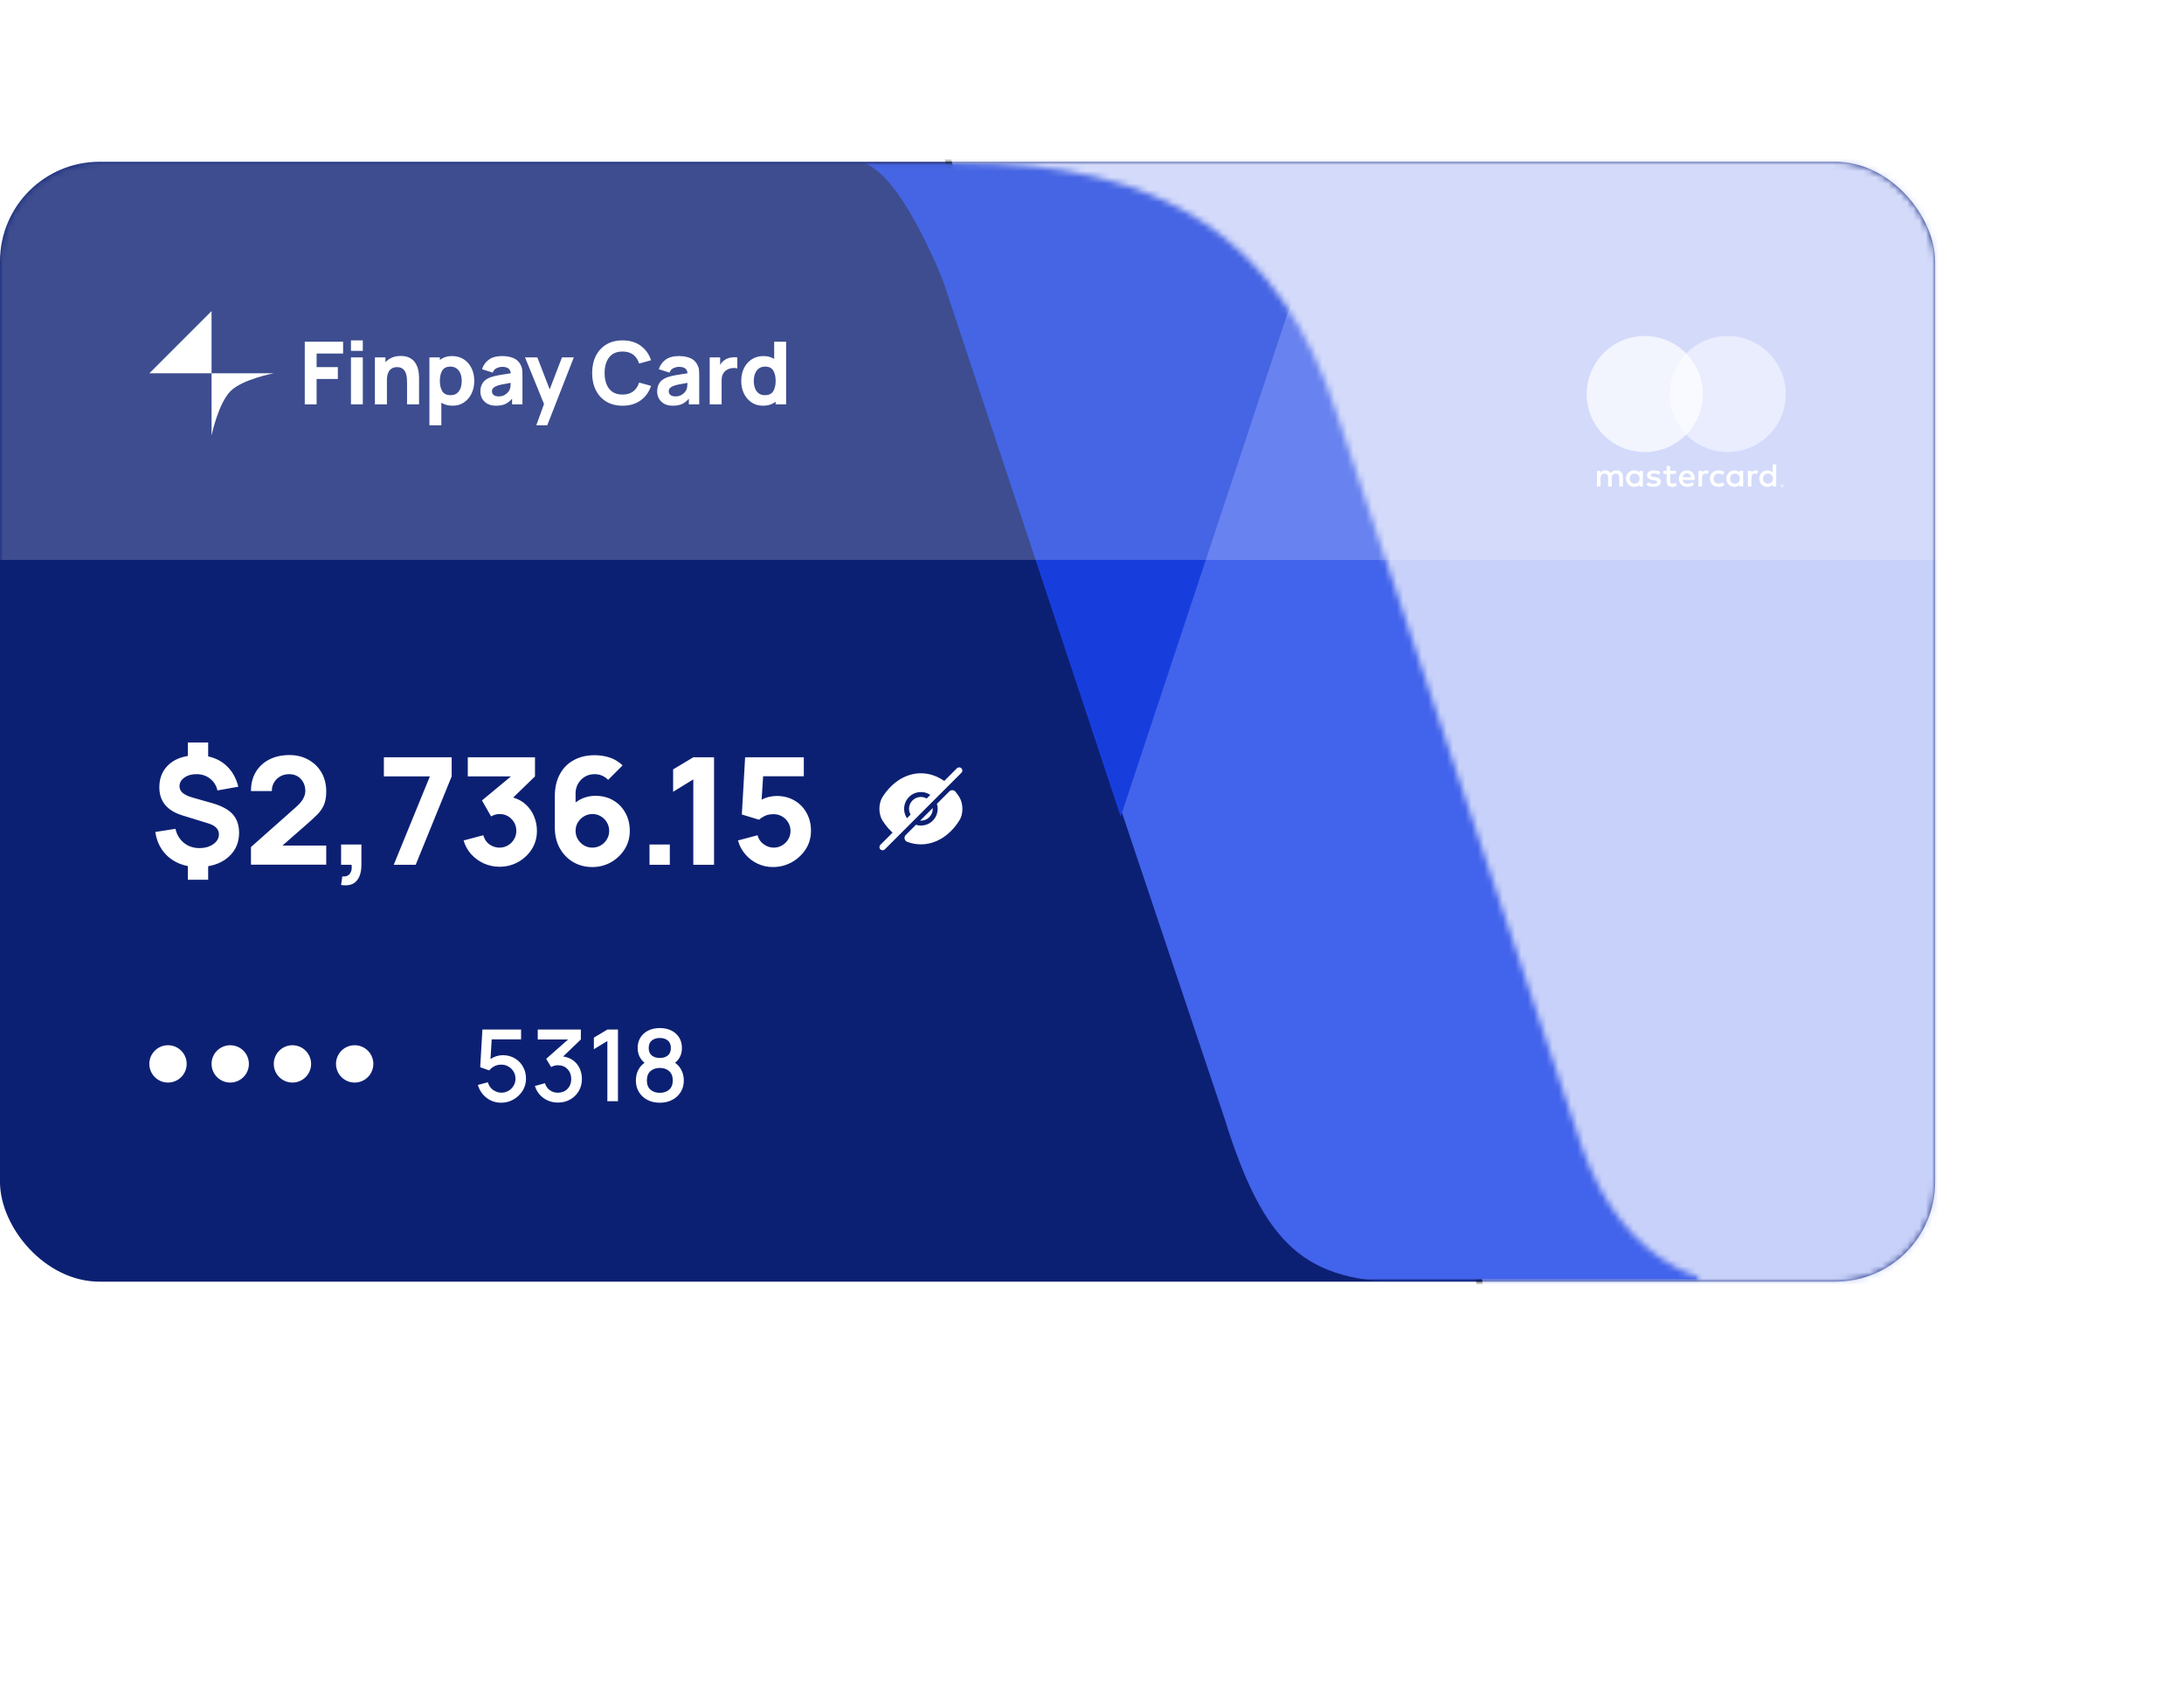 <svg width="351" height="272" viewBox="0 0 351 272" fill="none" xmlns="http://www.w3.org/2000/svg">
<rect y="26" width="311" height="180" rx="16" fill="#0C2073"/>
<mask id="mask0_63_4450" style="mask-type:alpha" maskUnits="userSpaceOnUse" x="0" y="26" width="311" height="180">
<rect y="26" width="311" height="180" rx="16" fill="#2378FA"/>
</mask>
<g mask="url(#mask0_63_4450)">
<path d="M164 65.881C155.779 44.835 149 10 149 10H364.5V218H239C239 218 236.116 183.38 229.431 162.378C215.621 118.989 180.568 108.293 164 65.881Z" fill="#C8D1F9" stroke="black"/>
<mask id="mask1_63_4450" style="mask-type:alpha" maskUnits="userSpaceOnUse" x="-279" y="26" width="553" height="180">
<rect width="551.621" height="180" transform="matrix(1 9.19204e-08 8.31452e-08 -1 -278.272 206)" fill="white"/>
</mask>
<g mask="url(#mask1_63_4450)">
<mask id="mask2_63_4450" style="mask-type:alpha" maskUnits="userSpaceOnUse" x="-279" y="26" width="553" height="180">
<rect width="551.621" height="180" transform="matrix(1 9.19204e-08 8.31452e-08 -1 -278.272 206)" fill="white"/>
</mask>
<g mask="url(#mask2_63_4450)">
<mask id="mask3_63_4450" style="mask-type:alpha" maskUnits="userSpaceOnUse" x="-248" y="26" width="525" height="181">
<path fill-rule="evenodd" clip-rule="evenodd" d="M-247.626 206.092L-247.626 26.092L154.049 26.092C187.003 26.159 205.717 38.237 214.907 66.692L254.183 184.275C261.292 204.798 276.241 206.081 276.375 206.092" fill="white"/>
</mask>
<g mask="url(#mask3_63_4450)">
<path fill-rule="evenodd" clip-rule="evenodd" d="M196.794 179.746L180.111 130.018L208.589 45.119C208.589 45.119 215.558 27.182 221.944 26.092L283.984 26.092L283.984 206.092L226.367 206.092C209.795 206.092 203.177 200.289 196.794 179.746Z" fill="#4263EB"/>
</g>
<mask id="mask4_63_4450" style="mask-type:alpha" maskUnits="userSpaceOnUse" x="-248" y="26" width="525" height="181">
<path fill-rule="evenodd" clip-rule="evenodd" d="M-247.626 206.068L-247.626 26.091L154.049 26.091C187.003 26.158 205.717 38.234 214.907 66.685L254.183 184.254C261.292 204.775 276.241 206.057 276.375 206.068" fill="white"/>
</mask>
<g mask="url(#mask4_63_4450)">
<path fill-rule="evenodd" clip-rule="evenodd" d="M180.112 131.25L151.631 45.347C151.631 45.347 144.666 27.196 138.305 26.095L221.945 26.095C215.558 27.196 208.59 45.347 208.59 45.347L180.112 131.25Z" fill="#173EDD"/>
</g>
</g>
</g>
<g filter="url(#filter0_b_63_4450)">
<rect x="-15" y="-36" width="348" height="126" fill="white" fill-opacity="0.2"/>
</g>
</g>
<path fill-rule="evenodd" clip-rule="evenodd" d="M29 55L34 50V60H24L29 55ZM34 60H44C44 60 38.971 60.944 37.057 62.857C35.066 64.849 34 70 34 70V60Z" fill="white"/>
<path d="M48.98 65H50.884V60.912H54.3V59.008H50.884V56.824H55.14V54.92H48.98V65ZM56.404 56.39H58.308V54.71H56.404V56.39ZM56.404 65H58.308V57.44H56.404V65ZM60.252 65H62.184V61.164C62.184 60.693 62.236 60.315 62.338 60.03C62.446 59.745 62.581 59.531 62.744 59.386C62.908 59.237 63.083 59.136 63.269 59.085C63.456 59.034 63.631 59.008 63.794 59.008C64.2 59.008 64.513 59.099 64.732 59.281C64.956 59.463 65.117 59.689 65.215 59.96C65.313 60.231 65.372 60.501 65.39 60.772C65.409 61.038 65.418 61.257 65.418 61.43V65H67.35V60.758C67.35 60.632 67.341 60.431 67.322 60.156C67.304 59.881 67.25 59.577 67.161 59.246C67.073 58.91 66.923 58.588 66.713 58.28C66.508 57.972 66.219 57.718 65.845 57.517C65.472 57.316 64.989 57.216 64.396 57.216C63.85 57.216 63.374 57.307 62.968 57.489C62.562 57.671 62.222 57.914 61.946 58.217V57.44H60.252V65ZM69.013 68.36H70.931V64.727C71.178 64.881 71.451 65 71.75 65.084C72.053 65.168 72.382 65.21 72.737 65.21C73.432 65.21 74.041 65.035 74.564 64.685C75.087 64.335 75.493 63.859 75.782 63.257C76.076 62.655 76.223 61.976 76.223 61.22C76.223 60.45 76.073 59.766 75.775 59.169C75.481 58.567 75.066 58.093 74.529 57.748C73.992 57.403 73.362 57.23 72.639 57.23C72.247 57.23 71.888 57.286 71.561 57.398C71.239 57.505 70.95 57.659 70.693 57.86V57.44H69.013V68.36ZM72.429 63.516C71.794 63.516 71.346 63.306 71.085 62.886C70.823 62.461 70.693 61.906 70.693 61.22C70.693 60.534 70.821 59.981 71.078 59.561C71.339 59.136 71.766 58.924 72.359 58.924C72.784 58.924 73.131 59.029 73.402 59.239C73.677 59.444 73.88 59.722 74.011 60.072C74.141 60.417 74.207 60.8 74.207 61.22C74.207 61.645 74.144 62.032 74.018 62.382C73.892 62.727 73.698 63.003 73.437 63.208C73.175 63.413 72.84 63.516 72.429 63.516ZM79.723 65.21C80.306 65.21 80.796 65.121 81.193 64.944C81.594 64.762 81.963 64.473 82.299 64.076V65H83.965V60.38C83.965 60.035 83.951 59.722 83.923 59.442C83.895 59.162 83.806 58.882 83.657 58.602C83.391 58.098 82.999 57.743 82.481 57.538C81.963 57.333 81.371 57.23 80.703 57.23C79.793 57.23 79.075 57.426 78.547 57.818C78.02 58.21 77.66 58.719 77.469 59.344L79.191 59.89C79.312 59.545 79.525 59.304 79.828 59.169C80.132 59.034 80.423 58.966 80.703 58.966C81.151 58.966 81.485 59.05 81.704 59.218C81.924 59.381 82.052 59.64 82.089 59.995C81.38 60.098 80.754 60.198 80.213 60.296C79.672 60.389 79.219 60.501 78.855 60.632C78.249 60.856 77.822 61.162 77.574 61.549C77.327 61.932 77.203 62.387 77.203 62.914C77.203 63.334 77.299 63.719 77.49 64.069C77.686 64.414 77.971 64.692 78.344 64.902C78.722 65.107 79.182 65.21 79.723 65.21ZM80.129 63.712C79.802 63.712 79.543 63.64 79.352 63.495C79.161 63.346 79.065 63.143 79.065 62.886C79.065 62.695 79.126 62.531 79.247 62.396C79.368 62.256 79.569 62.13 79.849 62.018C80.064 61.939 80.328 61.866 80.64 61.801C80.957 61.731 81.436 61.642 82.075 61.535C82.07 61.717 82.056 61.918 82.033 62.137C82.01 62.352 81.959 62.541 81.879 62.704C81.828 62.811 81.73 62.944 81.585 63.103C81.445 63.262 81.254 63.404 81.011 63.53C80.773 63.651 80.479 63.712 80.129 63.712ZM86.187 68.36H87.951L92.221 57.44H90.317L88.343 62.585L86.355 57.44H84.381L87.433 64.937L86.187 68.36ZM100.055 65.21C101.212 65.21 102.183 64.923 102.967 64.349C103.755 63.775 104.311 62.998 104.633 62.018L102.715 61.486C102.528 62.093 102.213 62.566 101.77 62.907C101.326 63.248 100.755 63.418 100.055 63.418C99.098 63.418 98.377 63.105 97.891 62.48C97.411 61.85 97.171 61.01 97.171 59.96C97.171 58.91 97.411 58.072 97.891 57.447C98.377 56.817 99.098 56.502 100.055 56.502C100.755 56.502 101.326 56.672 101.77 57.013C102.213 57.349 102.528 57.823 102.715 58.434L104.633 57.902C104.311 56.922 103.755 56.145 102.967 55.571C102.183 54.997 101.212 54.71 100.055 54.71C99.046 54.71 98.176 54.929 97.444 55.368C96.716 55.807 96.153 56.42 95.757 57.209C95.365 57.998 95.168 58.915 95.168 59.96C95.168 61.005 95.365 61.922 95.757 62.711C96.153 63.5 96.716 64.113 97.444 64.552C98.176 64.991 99.046 65.21 100.055 65.21ZM108.134 65.21C108.717 65.21 109.207 65.121 109.604 64.944C110.005 64.762 110.374 64.473 110.71 64.076V65H112.376V60.38C112.376 60.035 112.362 59.722 112.334 59.442C112.306 59.162 112.217 58.882 112.068 58.602C111.802 58.098 111.41 57.743 110.892 57.538C110.374 57.333 109.781 57.23 109.114 57.23C108.204 57.23 107.485 57.426 106.958 57.818C106.43 58.21 106.071 58.719 105.88 59.344L107.602 59.89C107.723 59.545 107.935 59.304 108.239 59.169C108.542 59.034 108.834 58.966 109.114 58.966C109.562 58.966 109.895 59.05 110.115 59.218C110.334 59.381 110.462 59.64 110.5 59.995C109.79 60.098 109.165 60.198 108.624 60.296C108.082 60.389 107.63 60.501 107.266 60.632C106.659 60.856 106.232 61.162 105.985 61.549C105.737 61.932 105.614 62.387 105.614 62.914C105.614 63.334 105.709 63.719 105.901 64.069C106.097 64.414 106.381 64.692 106.755 64.902C107.133 65.107 107.592 65.21 108.134 65.21ZM108.54 63.712C108.213 63.712 107.954 63.64 107.763 63.495C107.571 63.346 107.476 63.143 107.476 62.886C107.476 62.695 107.536 62.531 107.658 62.396C107.779 62.256 107.98 62.13 108.26 62.018C108.474 61.939 108.738 61.866 109.051 61.801C109.368 61.731 109.846 61.642 110.486 61.535C110.481 61.717 110.467 61.918 110.444 62.137C110.42 62.352 110.369 62.541 110.29 62.704C110.238 62.811 110.14 62.944 109.996 63.103C109.856 63.262 109.664 63.404 109.422 63.53C109.184 63.651 108.89 63.712 108.54 63.712ZM114.056 65H115.974V61.136C115.974 60.259 116.319 59.661 117.01 59.344C117.234 59.237 117.484 59.174 117.759 59.155C118.039 59.132 118.284 59.153 118.494 59.218V57.44C118.153 57.398 117.813 57.407 117.472 57.468C117.131 57.524 116.823 57.636 116.548 57.804C116.371 57.907 116.214 58.03 116.079 58.175C115.948 58.32 115.834 58.481 115.736 58.658V57.44H114.056V65ZM122.615 65.21C123.03 65.21 123.408 65.154 123.749 65.042C124.089 64.93 124.393 64.771 124.659 64.566V65H126.339V54.92H124.421V57.692C124.187 57.543 123.926 57.428 123.637 57.349C123.352 57.27 123.044 57.23 122.713 57.23C121.989 57.23 121.359 57.403 120.823 57.748C120.286 58.093 119.868 58.567 119.57 59.169C119.276 59.766 119.129 60.45 119.129 61.22C119.129 61.976 119.273 62.655 119.563 63.257C119.857 63.859 120.265 64.335 120.788 64.685C121.31 65.035 121.919 65.21 122.615 65.21ZM122.923 63.516C122.512 63.516 122.176 63.413 121.915 63.208C121.653 63.003 121.46 62.727 121.334 62.382C121.208 62.032 121.145 61.645 121.145 61.22C121.145 60.8 121.21 60.417 121.341 60.072C121.471 59.722 121.672 59.444 121.943 59.239C122.218 59.029 122.568 58.924 122.993 58.924C123.59 58.924 124.017 59.136 124.274 59.561C124.53 59.981 124.659 60.534 124.659 61.22C124.659 61.906 124.528 62.461 124.267 62.886C124.01 63.306 123.562 63.516 122.923 63.516Z" fill="white"/>
<path d="M30.192 141.4H33.456V139.228C34.96 138.964 36.164 138.356 37.068 137.404C37.972 136.444 38.424 135.264 38.424 133.864C38.424 132.624 38.084 131.628 37.404 130.876C36.732 130.124 35.632 129.528 34.104 129.088L31.056 128.224C30.288 128.008 29.728 127.752 29.376 127.456C29.024 127.152 28.848 126.792 28.848 126.376C28.848 125.808 29.12 125.336 29.664 124.96C30.216 124.584 30.888 124.408 31.68 124.432C32.512 124.456 33.22 124.708 33.804 125.188C34.396 125.66 34.776 126.28 34.944 127.048L38.304 126.448C37.968 125.128 37.384 124.056 36.552 123.232C35.728 122.4 34.696 121.848 33.456 121.576V119.344H30.192V121.504C28.768 121.736 27.648 122.296 26.832 123.184C26.016 124.072 25.608 125.192 25.608 126.544C25.608 128.792 26.84 130.296 29.304 131.056L33.576 132.376C34.648 132.728 35.184 133.304 35.184 134.104C35.184 134.728 34.884 135.252 34.284 135.676C33.692 136.1 32.944 136.312 32.04 136.312C31.08 136.312 30.252 136.032 29.556 135.472C28.868 134.912 28.416 134.16 28.2 133.216L24.96 133.72C25.176 135.176 25.744 136.384 26.664 137.344C27.592 138.304 28.768 138.924 30.192 139.204V141.4ZM40.335 138.976H52.431V135.904H45.399L49.263 132.52C49.951 131.92 50.531 131.384 51.003 130.912C51.475 130.432 51.831 129.912 52.071 129.352C52.311 128.784 52.431 128.072 52.431 127.216C52.431 126.056 52.175 125.036 51.663 124.156C51.151 123.276 50.447 122.592 49.551 122.104C48.663 121.608 47.655 121.36 46.527 121.36C45.295 121.36 44.215 121.596 43.287 122.068C42.359 122.54 41.635 123.208 41.115 124.072C40.595 124.936 40.335 125.96 40.335 127.144H43.695C43.679 126.664 43.787 126.22 44.019 125.812C44.251 125.396 44.575 125.064 44.991 124.816C45.415 124.56 45.903 124.432 46.455 124.432C47.247 124.432 47.879 124.692 48.351 125.212C48.831 125.724 49.071 126.376 49.071 127.168C49.071 127.536 48.959 127.932 48.735 128.356C48.511 128.78 48.127 129.232 47.583 129.712L40.335 136.144V138.976ZM54.819 142.24C55.923 142.416 56.743 142.208 57.279 141.616C57.815 141.024 58.083 140.152 58.083 139V135.736H54.819V139H56.499C56.587 139.576 56.503 140.044 56.247 140.404C55.999 140.764 55.587 140.92 55.011 140.872L54.819 142.24ZM63.277 139H66.805L72.589 124.792V121.72H61.693V124.792H69.085L63.277 139ZM80.268 139.312C81.356 139.312 82.356 139.06 83.268 138.556C84.18 138.044 84.912 137.356 85.464 136.492C86.016 135.62 86.292 134.64 86.292 133.552C86.292 132.744 86.144 131.98 85.848 131.26C85.56 130.532 85.132 129.9 84.564 129.364C83.996 128.82 83.3 128.428 82.476 128.188L85.98 124.792V121.72H75.18V124.792H82.116L77.46 128.656L78.924 131.224C79.356 130.968 79.804 130.84 80.268 130.84C81.06 130.84 81.708 131.108 82.212 131.644C82.724 132.172 82.98 132.808 82.98 133.552C82.98 134.048 82.856 134.5 82.608 134.908C82.368 135.316 82.04 135.64 81.624 135.88C81.216 136.12 80.764 136.24 80.268 136.24C79.692 136.24 79.156 136.068 78.66 135.724C78.172 135.372 77.844 134.88 77.676 134.248L74.508 135.088C74.756 135.944 75.168 136.688 75.744 137.32C76.328 137.952 77.012 138.444 77.796 138.796C78.58 139.14 79.404 139.312 80.268 139.312ZM95.192 139.36C96.279 139.36 97.279 139.104 98.192 138.592C99.103 138.072 99.835 137.376 100.387 136.504C100.939 135.624 101.215 134.64 101.215 133.552C101.215 132.464 100.979 131.496 100.507 130.648C100.043 129.8 99.395 129.132 98.564 128.644C97.74 128.156 96.784 127.912 95.695 127.912C94.504 127.912 93.439 128.268 92.504 128.98V127.504C92.504 126.976 92.627 126.48 92.876 126.016C93.132 125.544 93.487 125.164 93.944 124.876C94.407 124.58 94.951 124.432 95.576 124.432C96.407 124.432 97.127 124.736 97.736 125.344L100.064 123.016C99.431 122.424 98.736 122.004 97.975 121.756C97.216 121.508 96.415 121.384 95.576 121.384C94.279 121.384 93.151 121.652 92.192 122.188C91.231 122.716 90.487 123.476 89.96 124.468C89.431 125.452 89.168 126.624 89.168 127.984V133C89.168 134.256 89.431 135.364 89.96 136.324C90.487 137.276 91.204 138.02 92.108 138.556C93.019 139.092 94.047 139.36 95.192 139.36ZM95.192 136.24C94.695 136.24 94.243 136.116 93.835 135.868C93.427 135.62 93.103 135.292 92.864 134.884C92.624 134.476 92.504 134.032 92.504 133.552C92.504 133.056 92.624 132.604 92.864 132.196C93.112 131.78 93.439 131.452 93.847 131.212C94.263 130.964 94.719 130.84 95.216 130.84C95.712 130.84 96.163 130.964 96.572 131.212C96.98 131.452 97.303 131.78 97.543 132.196C97.784 132.604 97.903 133.056 97.903 133.552C97.903 134.048 97.779 134.5 97.531 134.908C97.291 135.316 96.963 135.64 96.547 135.88C96.139 136.12 95.688 136.24 95.192 136.24ZM104.385 139H107.649V135.736H104.385V139ZM111.422 139H114.758V121.72H111.422L108.182 123.664V127.264L111.422 125.272V139ZM124.216 139.36C125.304 139.36 126.312 139.104 127.24 138.592C128.168 138.072 128.916 137.376 129.484 136.504C130.052 135.624 130.336 134.64 130.336 133.552C130.336 132.464 130.1 131.5 129.628 130.66C129.164 129.812 128.516 129.148 127.684 128.668C126.86 128.18 125.904 127.936 124.816 127.936C124.44 127.936 124.04 127.984 123.616 128.08C123.192 128.176 122.788 128.328 122.404 128.536L122.644 124.768H129.184V121.72H119.752L119.224 130.912L121.984 131.752C122.176 131.568 122.464 131.376 122.848 131.176C123.232 130.968 123.728 130.864 124.336 130.864C124.832 130.864 125.284 130.984 125.692 131.224C126.108 131.464 126.436 131.788 126.676 132.196C126.924 132.604 127.048 133.056 127.048 133.552C127.048 134.048 126.924 134.5 126.676 134.908C126.436 135.316 126.108 135.64 125.692 135.88C125.284 136.12 124.832 136.24 124.336 136.24C123.776 136.24 123.244 136.06 122.74 135.7C122.236 135.34 121.904 134.856 121.744 134.248L118.6 135.088C118.84 135.936 119.236 136.68 119.788 137.32C120.34 137.96 120.996 138.46 121.756 138.82C122.524 139.18 123.344 139.36 124.216 139.36Z" fill="white"/>
<path d="M154.18 128.12C153.987 127.813 153.78 127.526 153.567 127.26C153.32 126.946 152.853 126.92 152.573 127.2L150.573 129.2C150.72 129.64 150.747 130.146 150.613 130.673C150.38 131.613 149.62 132.373 148.68 132.606C148.153 132.74 147.647 132.713 147.207 132.566C147.207 132.566 146.253 133.52 145.567 134.206C145.233 134.54 145.34 135.126 145.787 135.3C146.5 135.573 147.24 135.713 148 135.713C149.187 135.713 150.34 135.366 151.393 134.72C152.467 134.053 153.433 133.073 154.213 131.826C154.847 130.82 154.813 129.126 154.18 128.12Z" fill="white"/>
<path d="M149.347 128.653L146.653 131.346C146.313 131 146.093 130.52 146.093 130C146.093 128.953 146.947 128.093 148 128.093C148.52 128.093 149 128.313 149.347 128.653Z" fill="white"/>
<path d="M152.167 125.834L149.907 128.094C149.42 127.6 148.747 127.307 148 127.307C146.507 127.307 145.307 128.514 145.307 130C145.307 130.747 145.607 131.42 146.093 131.907L143.84 134.167H143.833C143.093 133.567 142.413 132.8 141.833 131.894C141.167 130.847 141.167 129.147 141.833 128.1C142.607 126.887 143.553 125.934 144.607 125.28C145.66 124.64 146.813 124.287 148 124.287C149.487 124.287 150.927 124.834 152.167 125.834Z" fill="white"/>
<path d="M149.907 130C149.907 131.047 149.053 131.907 148 131.907C147.96 131.907 147.927 131.907 147.887 131.893L149.893 129.887C149.907 129.927 149.907 129.96 149.907 130Z" fill="white"/>
<path d="M154.513 123.486C154.313 123.286 153.987 123.286 153.787 123.486L141.487 135.793C141.287 135.993 141.287 136.32 141.487 136.52C141.587 136.613 141.713 136.666 141.847 136.666C141.98 136.666 142.107 136.613 142.207 136.513L154.513 124.206C154.72 124.006 154.72 123.686 154.513 123.486Z" fill="white"/>
<circle cx="27" cy="171" r="3" fill="white"/>
<circle cx="37" cy="171" r="3" fill="white"/>
<circle cx="47" cy="171" r="3" fill="white"/>
<circle cx="57" cy="171" r="3" fill="white"/>
<path d="M80.536 177.24C81.256 177.24 81.917 177.067 82.52 176.72C83.128 176.373 83.616 175.909 83.984 175.328C84.352 174.741 84.536 174.091 84.536 173.376C84.536 172.656 84.373 172.011 84.048 171.44C83.728 170.869 83.285 170.421 82.72 170.096C82.16 169.765 81.52 169.6 80.8 169.6C80.459 169.6 80.115 169.653 79.768 169.76C79.427 169.867 79.115 170.021 78.832 170.224L79.024 167.056H83.744V165.48H77.528L77.176 171.536L78.632 172.048C78.813 171.808 79.067 171.595 79.392 171.408C79.717 171.216 80.115 171.12 80.584 171.12C80.995 171.12 81.371 171.221 81.712 171.424C82.059 171.621 82.333 171.891 82.536 172.232C82.744 172.573 82.848 172.955 82.848 173.376C82.848 173.787 82.747 174.163 82.544 174.504C82.341 174.845 82.069 175.117 81.728 175.32C81.387 175.523 81.005 175.624 80.584 175.624C80.104 175.624 79.653 175.475 79.232 175.176C78.816 174.872 78.541 174.464 78.408 173.952L76.8 174.384C76.96 174.944 77.221 175.44 77.584 175.872C77.947 176.299 78.381 176.635 78.888 176.88C79.395 177.12 79.944 177.24 80.536 177.24ZM89.672 177.216C90.392 177.216 91.043 177.053 91.624 176.728C92.206 176.403 92.667 175.955 93.008 175.384C93.35 174.808 93.52 174.155 93.52 173.424C93.52 172.8 93.397 172.229 93.152 171.712C92.912 171.195 92.566 170.771 92.112 170.44C91.664 170.104 91.128 169.893 90.504 169.808L93.352 167.072V165.48H86.424V167.072H91.304L87.784 170.184L88.568 171.504C88.925 171.312 89.288 171.216 89.656 171.216C90.296 171.216 90.814 171.424 91.208 171.84C91.608 172.256 91.808 172.784 91.808 173.424C91.808 174.059 91.611 174.584 91.216 175C90.822 175.411 90.307 175.621 89.672 175.632C89.203 175.637 88.776 175.509 88.392 175.248C88.008 174.987 87.739 174.605 87.584 174.104L85.968 174.552C86.133 175.096 86.397 175.568 86.76 175.968C87.128 176.368 87.563 176.677 88.064 176.896C88.566 177.109 89.102 177.216 89.672 177.216ZM97.612 177H99.316V165.48H97.612L95.444 166.776V168.64L97.612 167.32V177ZM106.042 177.24C106.794 177.24 107.458 177.088 108.034 176.784C108.616 176.48 109.072 176.059 109.402 175.52C109.733 174.981 109.898 174.36 109.898 173.656C109.898 173.08 109.778 172.547 109.538 172.056C109.304 171.56 108.954 171.149 108.49 170.824C109.226 170.232 109.594 169.44 109.594 168.448C109.594 167.792 109.442 167.224 109.138 166.744C108.834 166.264 108.416 165.893 107.882 165.632C107.349 165.371 106.736 165.24 106.042 165.24C105.349 165.24 104.733 165.371 104.194 165.632C103.661 165.893 103.242 166.264 102.938 166.744C102.634 167.224 102.482 167.792 102.482 168.448C102.482 169.419 102.85 170.211 103.586 170.824C103.122 171.155 102.773 171.565 102.538 172.056C102.309 172.547 102.194 173.08 102.194 173.656C102.194 174.36 102.357 174.981 102.682 175.52C103.013 176.059 103.466 176.48 104.042 176.784C104.624 177.088 105.29 177.24 106.042 177.24ZM106.042 170.048C105.514 170.048 105.085 169.915 104.754 169.648C104.424 169.381 104.258 168.981 104.258 168.448C104.258 167.909 104.424 167.507 104.754 167.24C105.085 166.968 105.514 166.832 106.042 166.832C106.57 166.832 106.997 166.968 107.322 167.24C107.653 167.507 107.818 167.909 107.818 168.448C107.818 168.981 107.653 169.381 107.322 169.648C106.997 169.915 106.57 170.048 106.042 170.048ZM106.042 175.648C105.424 175.648 104.922 175.48 104.538 175.144C104.154 174.803 103.962 174.307 103.962 173.656C103.962 173.005 104.152 172.509 104.53 172.168C104.914 171.821 105.418 171.648 106.042 171.648C106.666 171.648 107.168 171.821 107.546 172.168C107.93 172.509 108.122 173.005 108.122 173.656C108.122 174.307 107.93 174.803 107.546 175.144C107.162 175.48 106.661 175.648 106.042 175.648Z" fill="white"/>
<path d="M264.333 72.667C269.488 72.667 273.667 68.488 273.667 63.333C273.667 58.179 269.488 54 264.333 54C259.179 54 255 58.179 255 63.333C255 68.488 259.179 72.667 264.333 72.667Z" fill="white" fill-opacity="0.7"/>
<path d="M277.667 72.667C282.821 72.667 287 68.488 287 63.333C287 58.179 282.821 54 277.667 54C272.512 54 268.333 58.179 268.333 63.333C268.333 68.488 272.512 72.667 277.667 72.667Z" fill="white" fill-opacity="0.5"/>
<path d="M286.37 78.007V78.069H286.429C286.441 78.069 286.452 78.067 286.461 78.061C286.465 78.059 286.468 78.055 286.471 78.051C286.473 78.047 286.474 78.042 286.473 78.038C286.474 78.033 286.473 78.029 286.47 78.025C286.468 78.021 286.465 78.017 286.461 78.015C286.452 78.009 286.441 78.006 286.429 78.007H286.37V78.007ZM286.43 77.964C286.456 77.962 286.481 77.969 286.502 77.984C286.51 77.99 286.517 77.999 286.521 78.008C286.525 78.018 286.527 78.028 286.527 78.038C286.527 78.047 286.526 78.056 286.522 78.065C286.519 78.073 286.513 78.08 286.507 78.087C286.491 78.1 286.471 78.108 286.449 78.109L286.529 78.197H286.468L286.394 78.11H286.37V78.197H286.319V77.964H286.431L286.43 77.964ZM286.414 78.278C286.441 78.278 286.468 78.273 286.493 78.263C286.516 78.253 286.538 78.238 286.557 78.221C286.575 78.203 286.59 78.182 286.6 78.159C286.621 78.11 286.621 78.055 286.6 78.006C286.59 77.983 286.575 77.962 286.557 77.945C286.538 77.927 286.516 77.913 286.493 77.903C286.468 77.893 286.441 77.888 286.414 77.888C286.387 77.888 286.359 77.893 286.334 77.903C286.31 77.912 286.287 77.927 286.269 77.945C286.24 77.973 286.221 78.008 286.214 78.046C286.206 78.085 286.21 78.124 286.226 78.16C286.236 78.184 286.25 78.205 286.269 78.222C286.287 78.24 286.31 78.254 286.334 78.264C286.359 78.274 286.387 78.28 286.414 78.279V78.278ZM286.414 77.832C286.484 77.832 286.552 77.859 286.602 77.906C286.626 77.929 286.645 77.956 286.659 77.986C286.672 78.017 286.679 78.05 286.679 78.084C286.679 78.117 286.672 78.15 286.659 78.181C286.645 78.211 286.626 78.238 286.602 78.261C286.577 78.284 286.549 78.302 286.518 78.315C286.485 78.329 286.45 78.336 286.414 78.335C286.378 78.336 286.342 78.329 286.309 78.315C286.277 78.303 286.249 78.284 286.224 78.261C286.2 78.237 286.181 78.209 286.168 78.179C286.155 78.148 286.148 78.115 286.148 78.081C286.148 78.048 286.155 78.014 286.168 77.984C286.181 77.954 286.201 77.926 286.225 77.904C286.249 77.88 286.278 77.862 286.31 77.85C286.343 77.836 286.379 77.829 286.415 77.829L286.414 77.832ZM261.915 76.931C261.915 76.486 262.217 76.12 262.711 76.12C263.184 76.12 263.503 76.47 263.503 76.931C263.503 77.392 263.184 77.741 262.711 77.741C262.217 77.741 261.915 77.376 261.915 76.931ZM264.041 76.931V75.665H263.47V75.973C263.289 75.745 263.014 75.602 262.64 75.602C261.904 75.602 261.327 76.159 261.327 76.931C261.327 77.704 261.904 78.261 262.64 78.261C263.014 78.261 263.289 78.118 263.47 77.89V78.197H264.04V76.931H264.041ZM283.336 76.931C283.336 76.486 283.638 76.12 284.132 76.12C284.605 76.12 284.923 76.47 284.923 76.931C284.923 77.392 284.605 77.741 284.132 77.741C283.638 77.741 283.336 77.376 283.336 76.931ZM285.462 76.931V74.648H284.891V75.973C284.71 75.745 284.435 75.602 284.061 75.602C283.325 75.602 282.748 76.159 282.748 76.931C282.748 77.704 283.325 78.261 284.061 78.261C284.435 78.261 284.71 78.118 284.891 77.89V78.197H285.462V76.931ZM271.128 76.094C271.496 76.094 271.733 76.317 271.793 76.708H270.43C270.491 76.343 270.722 76.094 271.128 76.094H271.128ZM271.14 75.601C270.37 75.601 269.832 76.141 269.832 76.93C269.832 77.735 270.392 78.26 271.178 78.26C271.574 78.26 271.936 78.164 272.255 77.905L271.975 77.497C271.755 77.666 271.474 77.762 271.211 77.762C270.843 77.762 270.508 77.597 270.425 77.142H272.375C272.381 77.073 272.387 77.004 272.387 76.93C272.381 76.141 271.875 75.601 271.139 75.601L271.14 75.601ZM278.034 76.93C278.034 76.485 278.336 76.12 278.831 76.12C279.303 76.12 279.622 76.469 279.622 76.93C279.622 77.391 279.303 77.74 278.831 77.74C278.336 77.74 278.034 77.375 278.034 76.93H278.034ZM280.16 76.93V75.665H279.589V75.973C279.407 75.745 279.133 75.602 278.76 75.602C278.024 75.602 277.446 76.159 277.446 76.931C277.446 77.704 278.023 78.261 278.76 78.261C279.133 78.261 279.407 78.118 279.589 77.89V78.197H280.16V76.931L280.16 76.93ZM274.809 76.93C274.809 77.698 275.364 78.259 276.21 78.259C276.606 78.259 276.869 78.174 277.154 77.957L276.88 77.513C276.665 77.661 276.44 77.74 276.192 77.74C275.736 77.735 275.401 77.417 275.401 76.93C275.401 76.443 275.736 76.125 276.192 76.12C276.44 76.12 276.665 76.199 276.88 76.347L277.154 75.903C276.869 75.685 276.605 75.601 276.21 75.601C275.364 75.601 274.809 76.162 274.809 76.93ZM282.171 75.601C281.841 75.601 281.627 75.749 281.478 75.972V75.665H280.912V78.196H281.484V76.777C281.484 76.358 281.671 76.125 282.044 76.125C282.166 76.124 282.288 76.145 282.401 76.189L282.577 75.67C282.451 75.622 282.286 75.601 282.17 75.601L282.171 75.601ZM266.864 75.866C266.589 75.691 266.211 75.601 265.793 75.601C265.128 75.601 264.7 75.909 264.7 76.411C264.7 76.824 265.019 77.079 265.606 77.158L265.875 77.195C266.189 77.238 266.336 77.317 266.336 77.46C266.336 77.656 266.128 77.767 265.738 77.767C265.342 77.767 265.057 77.646 264.864 77.503L264.596 77.932C264.909 78.154 265.305 78.26 265.733 78.26C266.491 78.26 266.931 77.916 266.931 77.434C266.931 76.989 266.585 76.757 266.014 76.677L265.744 76.639C265.497 76.609 265.299 76.561 265.299 76.391C265.299 76.206 265.486 76.094 265.799 76.094C266.134 76.094 266.459 76.216 266.618 76.311L266.865 75.867L266.864 75.866ZM274.232 75.602C273.903 75.602 273.688 75.75 273.541 75.972V75.665H272.975V78.196H273.546V76.777C273.546 76.358 273.732 76.125 274.106 76.125C274.228 76.124 274.349 76.145 274.463 76.189L274.639 75.67C274.512 75.622 274.348 75.601 274.232 75.601L274.232 75.602ZM269.359 75.665H268.426V74.897H267.848V75.665H267.316V76.168H267.848V77.323C267.848 77.91 268.085 78.26 268.76 78.26C269.008 78.26 269.294 78.186 269.475 78.064L269.31 77.593C269.139 77.688 268.953 77.736 268.804 77.736C268.519 77.736 268.426 77.566 268.426 77.312V76.168H269.359V75.665ZM260.822 78.197V76.608C260.822 76.01 260.426 75.607 259.789 75.602C259.454 75.596 259.108 75.697 258.866 76.052C258.685 75.771 258.399 75.602 257.998 75.602C257.717 75.602 257.443 75.681 257.229 75.978V75.665H256.657V78.196H257.233V76.792C257.233 76.353 257.486 76.12 257.876 76.12C258.256 76.12 258.447 76.358 258.447 76.787V78.196H259.025V76.792C259.025 76.353 259.288 76.119 259.667 76.119C260.057 76.119 260.243 76.358 260.243 76.787V78.195L260.822 78.197Z" fill="white"/>
<g filter="url(#filter1_d_63_4450)">
<rect x="327" y="26" width="311" height="180" rx="16" fill="white"/>
</g>
<mask id="mask5_63_4450" style="mask-type:alpha" maskUnits="userSpaceOnUse" x="327" y="26" width="311" height="180">
<rect x="327" y="26" width="311" height="180" rx="16" fill="#2378FA"/>
</mask>
<g mask="url(#mask5_63_4450)">
</g>
<defs>
<filter id="filter0_b_63_4450" x="-45" y="-66" width="408" height="186" filterUnits="userSpaceOnUse" color-interpolation-filters="sRGB">
<feFlood flood-opacity="0" result="BackgroundImageFix"/>
<feGaussianBlur in="BackgroundImage" stdDeviation="15"/>
<feComposite in2="SourceAlpha" operator="in" result="effect1_backgroundBlur_63_4450"/>
<feBlend mode="normal" in="SourceGraphic" in2="effect1_backgroundBlur_63_4450" result="shape"/>
</filter>
<filter id="filter1_d_63_4450" x="281" y="0" width="403" height="272" filterUnits="userSpaceOnUse" color-interpolation-filters="sRGB">
<feFlood flood-opacity="0" result="BackgroundImageFix"/>
<feColorMatrix in="SourceAlpha" type="matrix" values="0 0 0 0 0 0 0 0 0 0 0 0 0 0 0 0 0 0 127 0" result="hardAlpha"/>
<feOffset dy="20"/>
<feGaussianBlur stdDeviation="23"/>
<feColorMatrix type="matrix" values="0 0 0 0 0.047 0 0 0 0 0.125 0 0 0 0 0.451 0 0 0 0.1 0"/>
<feBlend mode="normal" in2="BackgroundImageFix" result="effect1_dropShadow_63_4450"/>
<feBlend mode="normal" in="SourceGraphic" in2="effect1_dropShadow_63_4450" result="shape"/>
</filter>
</defs>
</svg>
